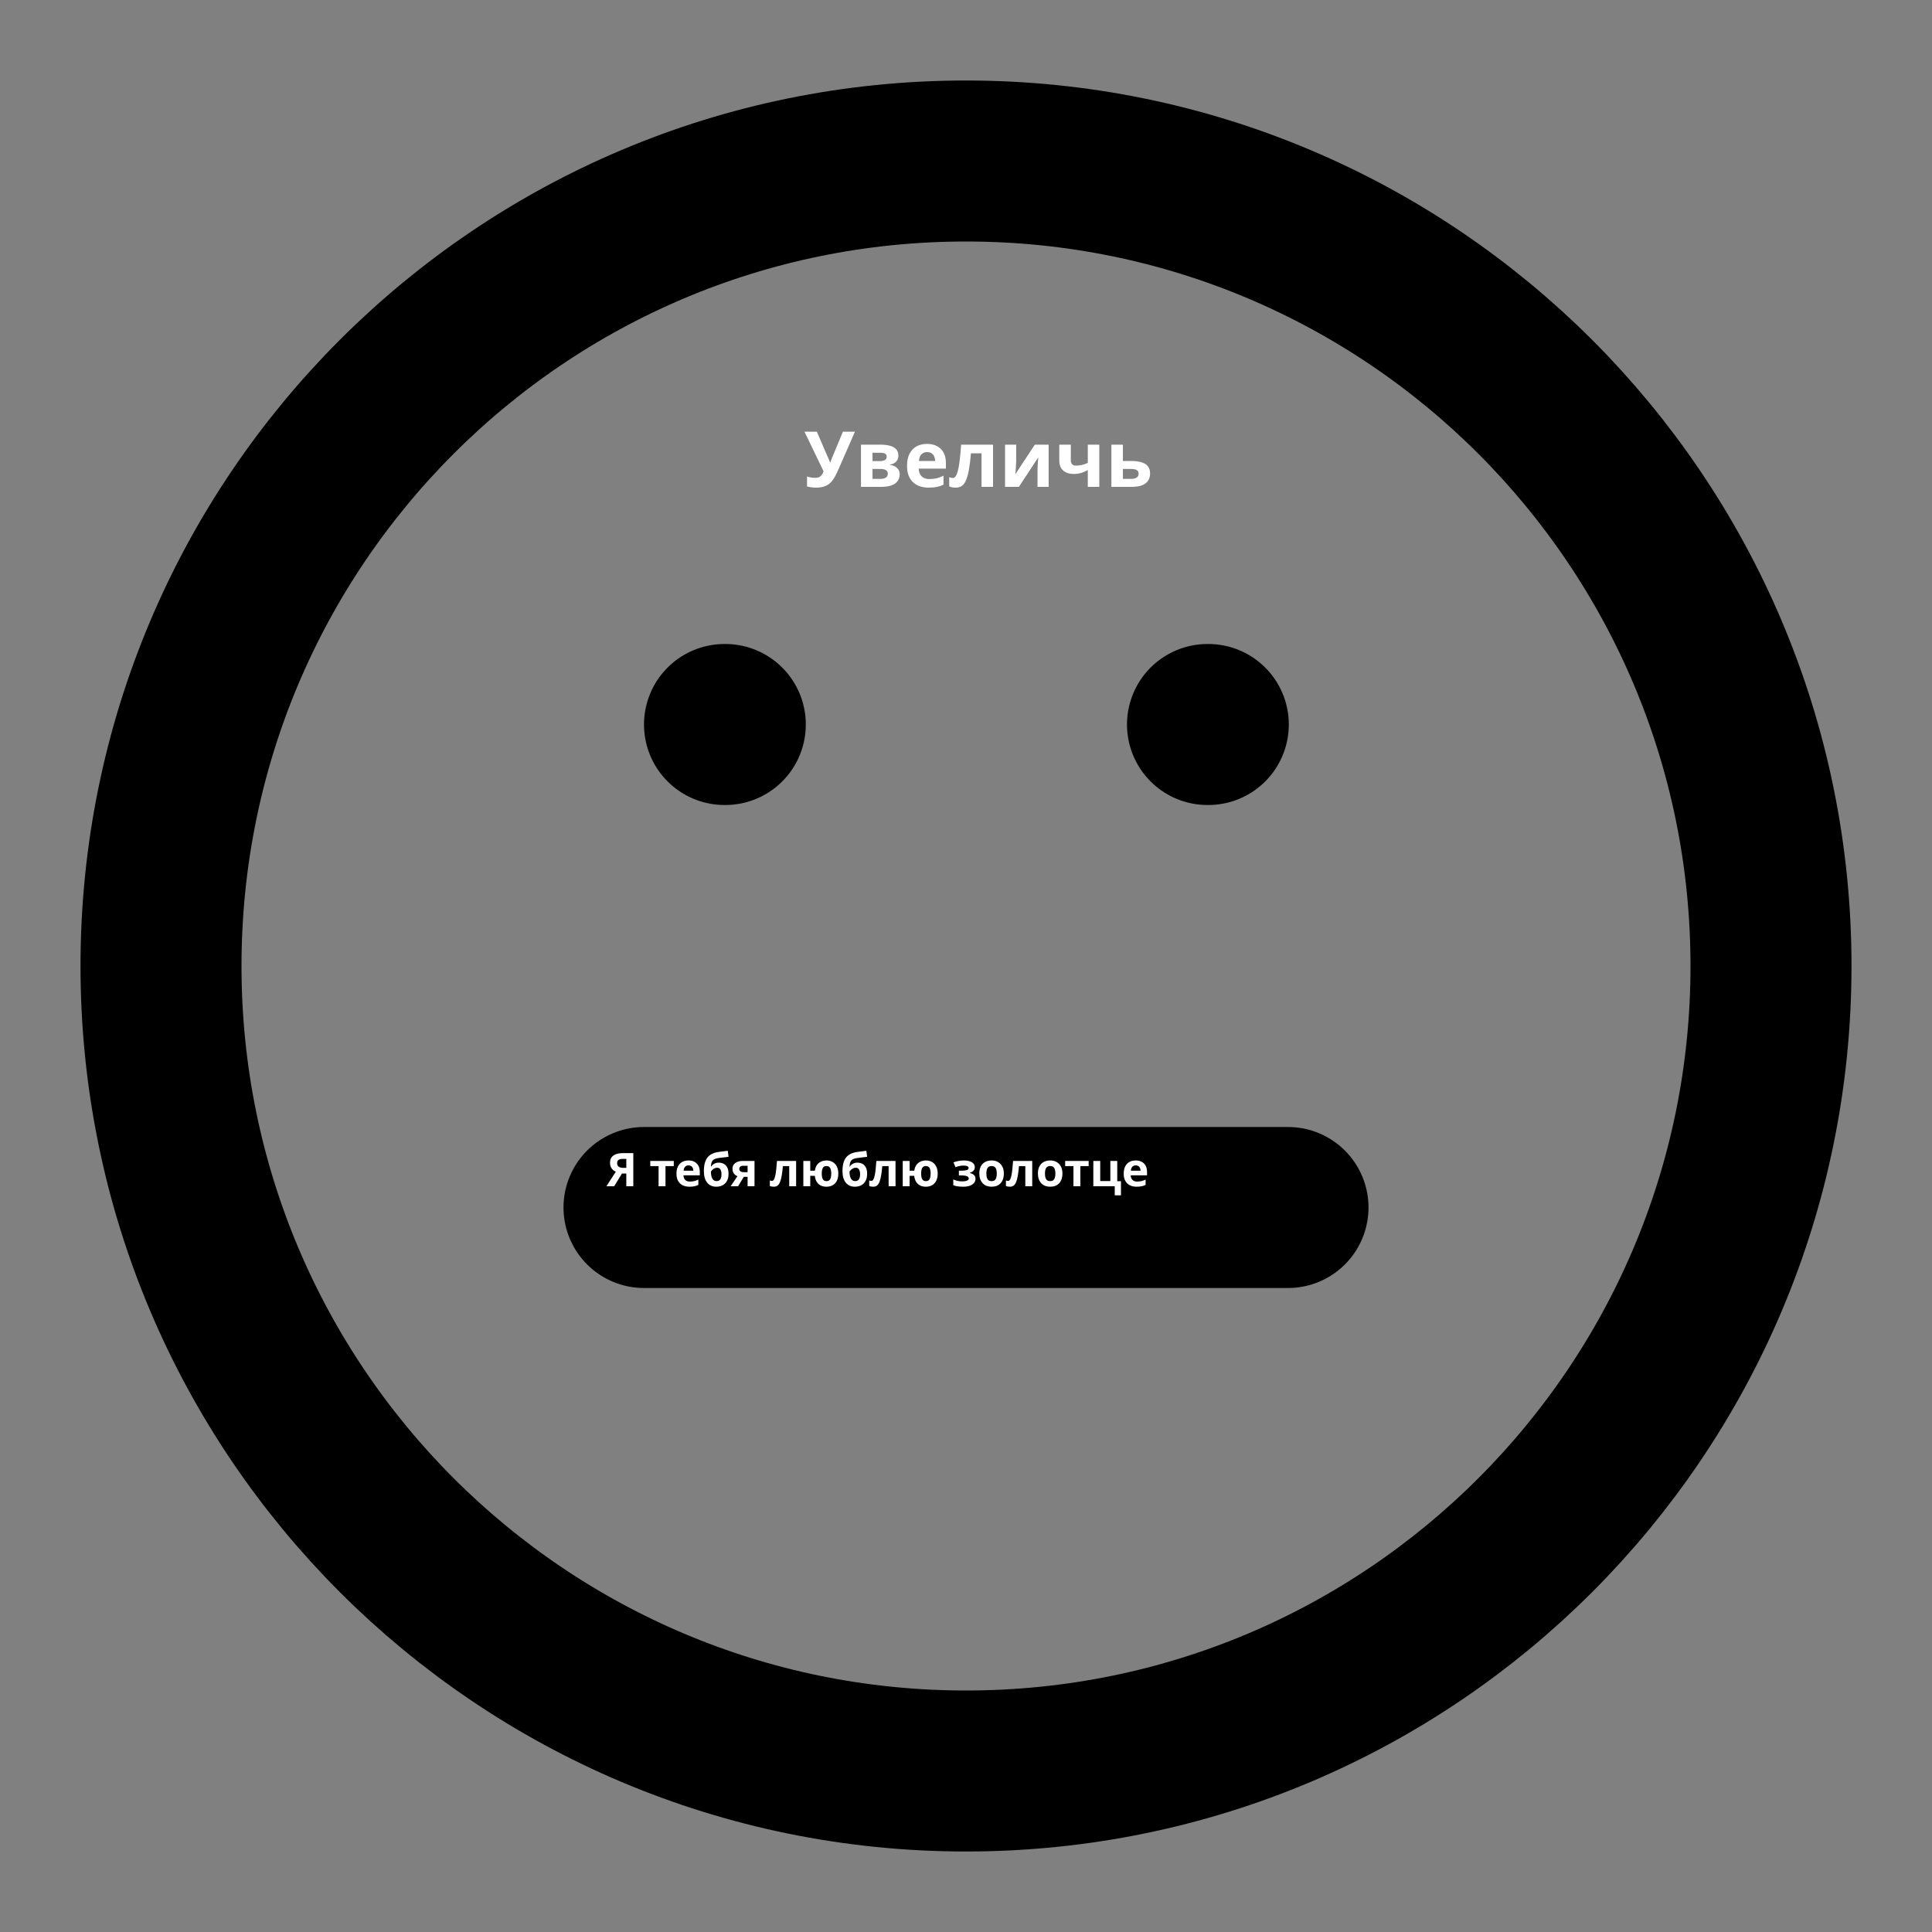 <svg width="500" height="500" viewBox="0 0 500 500" fill="none" xmlns="http://www.w3.org/2000/svg">
<rect x="0" y="0" width="500" height="500" fill="#808080" stroke="none"/>
<path d="M250 458.333C365.059 458.333 458.333 365.059 458.333 250C458.333 134.941 365.059 41.667 250 41.667C134.941 41.667 41.667 134.941 41.667 250C41.667 365.059 134.941 458.333 250 458.333Z" stroke="black" stroke-width="41.667" stroke-linecap="round" stroke-linejoin="round"/>
<path d="M166.667 312.5H333.333" stroke="black" stroke-width="41.667" stroke-linecap="round" stroke-linejoin="round"/>
<path d="M187.5 187.5H187.708" stroke="black" stroke-width="41.667" stroke-linecap="round" stroke-linejoin="round"/>
<path d="M312.5 187.5H312.708" stroke="black" stroke-width="41.667" stroke-linecap="round" stroke-linejoin="round"/>
<path d="M216.84 121.82C216.44 122.727 216.013 123.513 215.56 124.18C215.12 124.833 214.553 125.333 213.86 125.68C213.167 126.027 212.26 126.2 211.14 126.2C210.793 126.2 210.413 126.173 210 126.12C209.587 126.067 209.207 125.993 208.86 125.9V123.3C209.18 123.433 209.533 123.527 209.92 123.58C210.307 123.633 210.667 123.66 211 123.66C211.44 123.66 211.793 123.587 212.06 123.44C212.34 123.293 212.56 123.093 212.72 122.84C212.893 122.573 213.033 122.287 213.14 121.98L208.2 111.72H211.4L214.06 117.9C214.127 118.033 214.207 118.207 214.3 118.42C214.393 118.633 214.487 118.853 214.58 119.08C214.673 119.307 214.747 119.507 214.8 119.68H214.9C214.953 119.52 215.02 119.327 215.1 119.1C215.193 118.86 215.287 118.62 215.38 118.38C215.487 118.127 215.58 117.907 215.66 117.72L218.14 111.72H221.26L216.84 121.82ZM232.502 117.94C232.502 118.527 232.315 119.027 231.942 119.44C231.582 119.853 231.042 120.12 230.322 120.24V120.32C231.082 120.413 231.688 120.673 232.142 121.1C232.608 121.527 232.842 122.073 232.842 122.74C232.842 123.207 232.748 123.64 232.562 124.04C232.388 124.44 232.108 124.787 231.722 125.08C231.335 125.373 230.835 125.6 230.222 125.76C229.622 125.92 228.888 126 228.022 126H222.822V115.08H228.022C228.875 115.08 229.635 115.173 230.302 115.36C230.982 115.533 231.515 115.827 231.902 116.24C232.302 116.653 232.502 117.22 232.502 117.94ZM229.762 122.58C229.762 122.153 229.595 121.847 229.262 121.66C228.928 121.46 228.428 121.36 227.762 121.36H225.802V123.94H227.822C228.382 123.94 228.842 123.84 229.202 123.64C229.575 123.427 229.762 123.073 229.762 122.58ZM229.482 118.18C229.482 117.833 229.348 117.58 229.082 117.42C228.815 117.26 228.422 117.18 227.902 117.18H225.802V119.34H227.562C228.188 119.34 228.662 119.253 228.982 119.08C229.315 118.893 229.482 118.593 229.482 118.18ZM239.9 114.88C240.913 114.88 241.78 115.073 242.5 115.46C243.233 115.847 243.8 116.407 244.2 117.14C244.6 117.873 244.8 118.773 244.8 119.84V121.28H237.76C237.787 122.12 238.033 122.78 238.5 123.26C238.98 123.74 239.64 123.98 240.48 123.98C241.187 123.98 241.827 123.913 242.4 123.78C242.973 123.633 243.567 123.413 244.18 123.12V125.42C243.647 125.687 243.08 125.88 242.48 126C241.893 126.133 241.18 126.2 240.34 126.2C239.247 126.2 238.28 126 237.44 125.6C236.6 125.187 235.94 124.567 235.46 123.74C234.98 122.913 234.74 121.873 234.74 120.62C234.74 119.34 234.953 118.28 235.38 117.44C235.82 116.587 236.427 115.947 237.2 115.52C237.973 115.093 238.873 114.88 239.9 114.88ZM239.92 117C239.347 117 238.867 117.187 238.48 117.56C238.107 117.933 237.887 118.513 237.82 119.3H242C242 118.86 241.92 118.467 241.76 118.12C241.613 117.773 241.387 117.5 241.08 117.3C240.773 117.1 240.387 117 239.92 117ZM256.996 126H254.016V117.32H251.276C251.143 118.92 250.976 120.287 250.776 121.42C250.59 122.54 250.35 123.453 250.056 124.16C249.776 124.867 249.416 125.387 248.976 125.72C248.536 126.04 247.996 126.2 247.356 126.2C247.01 126.2 246.696 126.173 246.416 126.12C246.136 126.067 245.883 125.987 245.656 125.88V123.5C245.803 123.553 245.956 123.6 246.116 123.64C246.276 123.68 246.443 123.7 246.616 123.7C246.803 123.7 246.976 123.627 247.136 123.48C247.31 123.333 247.47 123.073 247.616 122.7C247.776 122.327 247.923 121.813 248.056 121.16C248.19 120.507 248.31 119.687 248.416 118.7C248.536 117.7 248.643 116.493 248.736 115.08H256.996V126ZM262.987 119.4C262.987 119.627 262.974 119.907 262.947 120.24C262.934 120.573 262.914 120.913 262.887 121.26C262.874 121.607 262.854 121.913 262.827 122.18C262.8 122.447 262.78 122.633 262.767 122.74L267.807 115.08H271.387V126H268.507V121.64C268.507 121.28 268.52 120.887 268.547 120.46C268.574 120.02 268.6 119.613 268.627 119.24C268.667 118.853 268.694 118.56 268.707 118.36L263.687 126H260.107V115.08H262.987V119.4ZM277.121 119.08C277.121 119.547 277.235 119.9 277.461 120.14C277.701 120.38 278.028 120.5 278.441 120.5C279.015 120.5 279.548 120.44 280.041 120.32C280.535 120.187 281.028 120.013 281.521 119.8V115.08H284.501V126H281.521V121.66C281.055 121.913 280.521 122.147 279.921 122.36C279.321 122.56 278.641 122.66 277.881 122.66C276.748 122.66 275.841 122.367 275.161 121.78C274.481 121.193 274.141 120.313 274.141 119.14V115.08H277.121V119.08ZM292.706 119.3C293.826 119.3 294.753 119.42 295.486 119.66C296.22 119.887 296.76 120.24 297.106 120.72C297.466 121.2 297.646 121.8 297.646 122.52C297.646 123.227 297.48 123.84 297.146 124.36C296.826 124.88 296.313 125.287 295.606 125.58C294.9 125.86 293.973 126 292.826 126H287.626V115.08H290.606V119.3H292.706ZM294.666 122.56C294.666 122.133 294.493 121.827 294.146 121.64C293.813 121.453 293.313 121.36 292.646 121.36H290.606V123.94H292.686C293.273 123.94 293.746 123.833 294.106 123.62C294.48 123.407 294.666 123.053 294.666 122.56Z" fill="white"/>
<path d="M160.96 303.712L158.956 307H156.94L159.376 303.232C159.144 303.136 158.912 302.996 158.68 302.812C158.448 302.62 158.256 302.368 158.104 302.056C157.952 301.736 157.876 301.344 157.876 300.88C157.876 300.088 158.16 299.484 158.728 299.068C159.296 298.644 160.092 298.432 161.116 298.432H163.9V307H162.088V303.712H160.96ZM161.188 299.92C160.876 299.92 160.608 299.956 160.384 300.028C160.168 300.1 160 300.216 159.88 300.376C159.768 300.536 159.712 300.748 159.712 301.012C159.712 301.388 159.836 301.688 160.084 301.912C160.34 302.128 160.724 302.236 161.236 302.236H162.088V299.92H161.188ZM174.376 301.792H172.228V307H170.44V301.792H168.292V300.448H174.376V301.792ZM178.167 300.328C178.775 300.328 179.295 300.444 179.727 300.676C180.167 300.908 180.507 301.244 180.747 301.684C180.987 302.124 181.107 302.664 181.107 303.304V304.168H176.883C176.899 304.672 177.047 305.068 177.327 305.356C177.615 305.644 178.011 305.788 178.515 305.788C178.939 305.788 179.323 305.748 179.667 305.668C180.011 305.58 180.367 305.448 180.735 305.272V306.652C180.415 306.812 180.075 306.928 179.715 307C179.363 307.08 178.935 307.12 178.431 307.12C177.775 307.12 177.195 307 176.691 306.76C176.187 306.512 175.791 306.14 175.503 305.644C175.215 305.148 175.071 304.524 175.071 303.772C175.071 303.004 175.199 302.368 175.455 301.864C175.719 301.352 176.083 300.968 176.547 300.712C177.011 300.456 177.551 300.328 178.167 300.328ZM178.179 301.6C177.835 301.6 177.547 301.712 177.315 301.936C177.091 302.16 176.959 302.508 176.919 302.98H179.427C179.427 302.716 179.379 302.48 179.283 302.272C179.195 302.064 179.059 301.9 178.875 301.78C178.691 301.66 178.459 301.6 178.179 301.6ZM182.161 303.076C182.161 302.108 182.281 301.288 182.521 300.616C182.761 299.936 183.141 299.396 183.661 298.996C184.181 298.588 184.861 298.312 185.701 298.168C186.125 298.096 186.553 298.036 186.985 297.988C187.425 297.932 187.877 297.876 188.341 297.82L188.545 299.38C188.345 299.404 188.125 299.432 187.885 299.464C187.645 299.488 187.401 299.516 187.153 299.548C186.913 299.572 186.681 299.6 186.457 299.632C186.233 299.664 186.029 299.692 185.845 299.716C185.549 299.764 185.289 299.832 185.065 299.92C184.841 300 184.653 300.116 184.501 300.268C184.349 300.42 184.229 300.628 184.141 300.892C184.061 301.148 184.009 301.48 183.985 301.888H184.069C184.165 301.736 184.297 301.584 184.465 301.432C184.641 301.28 184.857 301.152 185.113 301.048C185.369 300.944 185.661 300.892 185.989 300.892C186.509 300.892 186.961 301 187.345 301.216C187.729 301.432 188.025 301.752 188.233 302.176C188.441 302.6 188.545 303.128 188.545 303.76C188.545 304.504 188.409 305.124 188.137 305.62C187.865 306.116 187.489 306.492 187.009 306.748C186.529 306.996 185.973 307.12 185.341 307.12C184.861 307.12 184.425 307.032 184.033 306.856C183.641 306.68 183.305 306.42 183.025 306.076C182.745 305.732 182.529 305.308 182.377 304.804C182.233 304.3 182.161 303.724 182.161 303.076ZM185.449 305.668C185.705 305.668 185.925 305.612 186.109 305.5C186.301 305.388 186.449 305.204 186.553 304.948C186.665 304.692 186.721 304.348 186.721 303.916C186.721 303.396 186.633 302.984 186.457 302.68C186.289 302.368 185.993 302.212 185.569 302.212C185.313 302.212 185.073 302.276 184.849 302.404C184.633 302.524 184.449 302.664 184.297 302.824C184.145 302.976 184.041 303.108 183.985 303.22C183.985 303.532 184.009 303.836 184.057 304.132C184.105 304.42 184.185 304.68 184.297 304.912C184.409 305.144 184.557 305.328 184.741 305.464C184.933 305.6 185.169 305.668 185.449 305.668ZM191.018 307H189.086L190.85 304.408C190.626 304.312 190.414 304.184 190.214 304.024C190.022 303.856 189.866 303.644 189.746 303.388C189.626 303.132 189.566 302.828 189.566 302.476C189.566 301.82 189.814 301.32 190.31 300.976C190.806 300.624 191.442 300.448 192.218 300.448H195.266V307H193.478V304.564H192.494L191.018 307ZM191.318 302.488C191.318 302.76 191.426 302.976 191.642 303.136C191.858 303.288 192.138 303.364 192.482 303.364H193.478V301.708H192.254C191.934 301.708 191.698 301.788 191.546 301.948C191.394 302.1 191.318 302.28 191.318 302.488ZM206.038 307H204.25V301.792H202.606C202.526 302.752 202.426 303.572 202.306 304.252C202.194 304.924 202.05 305.472 201.874 305.896C201.706 306.32 201.49 306.632 201.226 306.832C200.962 307.024 200.638 307.12 200.254 307.12C200.046 307.12 199.858 307.104 199.69 307.072C199.522 307.04 199.37 306.992 199.234 306.928V305.5C199.322 305.532 199.414 305.56 199.51 305.584C199.606 305.608 199.706 305.62 199.81 305.62C199.922 305.62 200.026 305.576 200.122 305.488C200.226 305.4 200.322 305.244 200.41 305.02C200.506 304.796 200.594 304.488 200.674 304.096C200.754 303.704 200.826 303.212 200.89 302.62C200.962 302.02 201.026 301.296 201.082 300.448H206.038V307ZM216.953 303.712C216.953 304.44 216.829 305.06 216.581 305.572C216.333 306.076 215.977 306.46 215.513 306.724C215.057 306.988 214.513 307.12 213.881 307.12C213.345 307.12 212.861 307.02 212.429 306.82C212.005 306.612 211.657 306.3 211.385 305.884C211.121 305.468 210.949 304.94 210.869 304.3H209.693V307H207.905V300.448H209.693V302.968H210.893C210.973 302.4 211.145 301.92 211.409 301.528C211.681 301.136 212.029 300.84 212.453 300.64C212.885 300.432 213.373 300.328 213.917 300.328C214.509 300.328 215.033 300.46 215.489 300.724C215.945 300.988 216.301 301.372 216.557 301.876C216.821 302.372 216.953 302.984 216.953 303.712ZM212.669 303.712C212.669 304.144 212.709 304.508 212.789 304.804C212.877 305.092 213.013 305.312 213.197 305.464C213.381 305.608 213.617 305.68 213.905 305.68C214.193 305.68 214.425 305.608 214.601 305.464C214.785 305.312 214.917 305.092 214.997 304.804C215.085 304.508 215.129 304.144 215.129 303.712C215.129 303.28 215.085 302.92 214.997 302.632C214.917 302.344 214.785 302.128 214.601 301.984C214.425 301.84 214.189 301.768 213.893 301.768C213.605 301.768 213.369 301.84 213.185 301.984C213.009 302.128 212.877 302.344 212.789 302.632C212.709 302.92 212.669 303.28 212.669 303.712ZM218.032 303.076C218.032 302.108 218.152 301.288 218.392 300.616C218.632 299.936 219.012 299.396 219.532 298.996C220.052 298.588 220.732 298.312 221.572 298.168C221.996 298.096 222.424 298.036 222.856 297.988C223.296 297.932 223.748 297.876 224.212 297.82L224.416 299.38C224.216 299.404 223.996 299.432 223.756 299.464C223.516 299.488 223.272 299.516 223.024 299.548C222.784 299.572 222.552 299.6 222.328 299.632C222.104 299.664 221.9 299.692 221.716 299.716C221.42 299.764 221.16 299.832 220.936 299.92C220.712 300 220.524 300.116 220.372 300.268C220.22 300.42 220.1 300.628 220.012 300.892C219.932 301.148 219.88 301.48 219.856 301.888H219.94C220.036 301.736 220.168 301.584 220.336 301.432C220.512 301.28 220.728 301.152 220.984 301.048C221.24 300.944 221.532 300.892 221.86 300.892C222.38 300.892 222.832 301 223.216 301.216C223.6 301.432 223.896 301.752 224.104 302.176C224.312 302.6 224.416 303.128 224.416 303.76C224.416 304.504 224.28 305.124 224.008 305.62C223.736 306.116 223.36 306.492 222.88 306.748C222.4 306.996 221.844 307.12 221.212 307.12C220.732 307.12 220.296 307.032 219.904 306.856C219.512 306.68 219.176 306.42 218.896 306.076C218.616 305.732 218.4 305.308 218.248 304.804C218.104 304.3 218.032 303.724 218.032 303.076ZM221.32 305.668C221.576 305.668 221.796 305.612 221.98 305.5C222.172 305.388 222.32 305.204 222.424 304.948C222.536 304.692 222.592 304.348 222.592 303.916C222.592 303.396 222.504 302.984 222.328 302.68C222.16 302.368 221.864 302.212 221.44 302.212C221.184 302.212 220.944 302.276 220.72 302.404C220.504 302.524 220.32 302.664 220.168 302.824C220.016 302.976 219.912 303.108 219.856 303.22C219.856 303.532 219.88 303.836 219.928 304.132C219.976 304.42 220.056 304.68 220.168 304.912C220.28 305.144 220.428 305.328 220.612 305.464C220.804 305.6 221.04 305.668 221.32 305.668ZM231.761 307H229.973V301.792H228.329C228.249 302.752 228.149 303.572 228.029 304.252C227.917 304.924 227.773 305.472 227.597 305.896C227.429 306.32 227.213 306.632 226.949 306.832C226.685 307.024 226.361 307.12 225.977 307.12C225.769 307.12 225.581 307.104 225.413 307.072C225.245 307.04 225.093 306.992 224.957 306.928V305.5C225.045 305.532 225.137 305.56 225.233 305.584C225.329 305.608 225.429 305.62 225.533 305.62C225.645 305.62 225.749 305.576 225.845 305.488C225.949 305.4 226.045 305.244 226.133 305.02C226.229 304.796 226.317 304.488 226.397 304.096C226.477 303.704 226.549 303.212 226.613 302.62C226.685 302.02 226.749 301.296 226.805 300.448H231.761V307ZM242.675 303.712C242.675 304.44 242.551 305.06 242.303 305.572C242.055 306.076 241.699 306.46 241.235 306.724C240.779 306.988 240.235 307.12 239.603 307.12C239.067 307.12 238.583 307.02 238.151 306.82C237.727 306.612 237.379 306.3 237.107 305.884C236.843 305.468 236.671 304.94 236.591 304.3H235.415V307H233.627V300.448H235.415V302.968H236.615C236.695 302.4 236.867 301.92 237.131 301.528C237.403 301.136 237.751 300.84 238.175 300.64C238.607 300.432 239.095 300.328 239.639 300.328C240.231 300.328 240.755 300.46 241.211 300.724C241.667 300.988 242.023 301.372 242.279 301.876C242.543 302.372 242.675 302.984 242.675 303.712ZM238.391 303.712C238.391 304.144 238.431 304.508 238.511 304.804C238.599 305.092 238.735 305.312 238.919 305.464C239.103 305.608 239.339 305.68 239.627 305.68C239.915 305.68 240.147 305.608 240.323 305.464C240.507 305.312 240.639 305.092 240.719 304.804C240.807 304.508 240.851 304.144 240.851 303.712C240.851 303.28 240.807 302.92 240.719 302.632C240.639 302.344 240.507 302.128 240.323 301.984C240.147 301.84 239.911 301.768 239.615 301.768C239.327 301.768 239.091 301.84 238.907 301.984C238.731 302.128 238.599 302.344 238.511 302.632C238.431 302.92 238.391 303.28 238.391 303.712ZM249.574 300.328C250.046 300.328 250.486 300.392 250.894 300.52C251.31 300.64 251.642 300.828 251.89 301.084C252.146 301.34 252.274 301.668 252.274 302.068C252.274 302.46 252.154 302.772 251.914 303.004C251.682 303.236 251.366 303.404 250.966 303.508V303.568C251.246 303.632 251.498 303.724 251.722 303.844C251.946 303.956 252.122 304.112 252.25 304.312C252.386 304.504 252.454 304.764 252.454 305.092C252.454 305.452 252.338 305.788 252.106 306.1C251.882 306.404 251.53 306.652 251.05 306.844C250.578 307.028 249.97 307.12 249.226 307.12C248.874 307.12 248.542 307.104 248.23 307.072C247.918 307.04 247.634 306.996 247.378 306.94C247.122 306.876 246.898 306.8 246.706 306.712V305.236C246.978 305.364 247.31 305.48 247.702 305.584C248.102 305.688 248.526 305.74 248.974 305.74C249.302 305.74 249.594 305.716 249.85 305.668C250.114 305.62 250.322 305.54 250.474 305.428C250.634 305.316 250.714 305.168 250.714 304.984C250.714 304.808 250.646 304.664 250.51 304.552C250.374 304.432 250.17 304.344 249.898 304.288C249.626 304.232 249.278 304.204 248.854 304.204H248.158V302.968H248.818C249.41 302.968 249.866 302.92 250.186 302.824C250.514 302.728 250.678 302.548 250.678 302.284C250.678 302.076 250.574 301.92 250.366 301.816C250.158 301.704 249.818 301.648 249.346 301.648C249.034 301.648 248.694 301.684 248.326 301.756C247.958 301.828 247.61 301.932 247.282 302.068L246.754 300.82C247.13 300.676 247.542 300.56 247.99 300.472C248.438 300.376 248.966 300.328 249.574 300.328ZM259.794 303.712C259.794 304.256 259.718 304.74 259.566 305.164C259.422 305.588 259.21 305.948 258.93 306.244C258.658 306.532 258.326 306.752 257.934 306.904C257.542 307.048 257.098 307.12 256.602 307.12C256.146 307.12 255.722 307.048 255.33 306.904C254.946 306.752 254.614 306.532 254.334 306.244C254.054 305.948 253.834 305.588 253.674 305.164C253.522 304.74 253.446 304.256 253.446 303.712C253.446 302.984 253.574 302.372 253.83 301.876C254.086 301.372 254.454 300.988 254.934 300.724C255.414 300.46 255.982 300.328 256.638 300.328C257.254 300.328 257.798 300.46 258.27 300.724C258.742 300.988 259.114 301.372 259.386 301.876C259.658 302.372 259.794 302.984 259.794 303.712ZM255.27 303.712C255.27 304.144 255.314 304.508 255.402 304.804C255.498 305.092 255.646 305.312 255.846 305.464C256.046 305.608 256.306 305.68 256.626 305.68C256.946 305.68 257.202 305.608 257.394 305.464C257.594 305.312 257.738 305.092 257.826 304.804C257.922 304.508 257.97 304.144 257.97 303.712C257.97 303.28 257.922 302.92 257.826 302.632C257.738 302.344 257.594 302.128 257.394 301.984C257.194 301.84 256.934 301.768 256.614 301.768C256.142 301.768 255.798 301.932 255.582 302.26C255.374 302.58 255.27 303.064 255.27 303.712ZM267.14 307H265.352V301.792H263.708C263.628 302.752 263.528 303.572 263.408 304.252C263.296 304.924 263.152 305.472 262.976 305.896C262.808 306.32 262.592 306.632 262.328 306.832C262.064 307.024 261.74 307.12 261.356 307.12C261.148 307.12 260.96 307.104 260.792 307.072C260.624 307.04 260.472 306.992 260.336 306.928V305.5C260.424 305.532 260.516 305.56 260.612 305.584C260.708 305.608 260.808 305.62 260.912 305.62C261.024 305.62 261.128 305.576 261.224 305.488C261.328 305.4 261.424 305.244 261.512 305.02C261.608 304.796 261.696 304.488 261.776 304.096C261.856 303.704 261.928 303.212 261.992 302.62C262.064 302.02 262.128 301.296 262.184 300.448H267.14V307ZM274.958 303.712C274.958 304.256 274.882 304.74 274.73 305.164C274.586 305.588 274.374 305.948 274.094 306.244C273.822 306.532 273.49 306.752 273.098 306.904C272.706 307.048 272.262 307.12 271.766 307.12C271.31 307.12 270.886 307.048 270.494 306.904C270.11 306.752 269.778 306.532 269.498 306.244C269.218 305.948 268.998 305.588 268.838 305.164C268.686 304.74 268.61 304.256 268.61 303.712C268.61 302.984 268.738 302.372 268.994 301.876C269.25 301.372 269.618 300.988 270.098 300.724C270.578 300.46 271.146 300.328 271.802 300.328C272.418 300.328 272.962 300.46 273.434 300.724C273.906 300.988 274.278 301.372 274.55 301.876C274.822 302.372 274.958 302.984 274.958 303.712ZM270.434 303.712C270.434 304.144 270.478 304.508 270.566 304.804C270.662 305.092 270.81 305.312 271.01 305.464C271.21 305.608 271.47 305.68 271.79 305.68C272.11 305.68 272.366 305.608 272.558 305.464C272.758 305.312 272.902 305.092 272.99 304.804C273.086 304.508 273.134 304.144 273.134 303.712C273.134 303.28 273.086 302.92 272.99 302.632C272.902 302.344 272.758 302.128 272.558 301.984C272.358 301.84 272.098 301.768 271.778 301.768C271.306 301.768 270.962 301.932 270.746 302.26C270.538 302.58 270.434 303.064 270.434 303.712ZM281.743 301.792H279.595V307H277.807V301.792H275.659V300.448H281.743V301.792ZM290.104 309.352H288.496V307H282.952V300.448H284.74V305.656H287.356V300.448H289.144V305.692H290.104V309.352ZM293.913 300.328C294.521 300.328 295.041 300.444 295.473 300.676C295.913 300.908 296.253 301.244 296.493 301.684C296.733 302.124 296.853 302.664 296.853 303.304V304.168H292.629C292.645 304.672 292.793 305.068 293.073 305.356C293.361 305.644 293.757 305.788 294.261 305.788C294.685 305.788 295.069 305.748 295.413 305.668C295.757 305.58 296.113 305.448 296.481 305.272V306.652C296.161 306.812 295.821 306.928 295.461 307C295.109 307.08 294.681 307.12 294.177 307.12C293.521 307.12 292.941 307 292.437 306.76C291.933 306.512 291.537 306.14 291.249 305.644C290.961 305.148 290.817 304.524 290.817 303.772C290.817 303.004 290.945 302.368 291.201 301.864C291.465 301.352 291.829 300.968 292.293 300.712C292.757 300.456 293.297 300.328 293.913 300.328ZM293.925 301.6C293.581 301.6 293.293 301.712 293.061 301.936C292.837 302.16 292.705 302.508 292.665 302.98H295.173C295.173 302.716 295.125 302.48 295.029 302.272C294.941 302.064 294.805 301.9 294.621 301.78C294.437 301.66 294.205 301.6 293.925 301.6Z" fill="white"/>
</svg>
